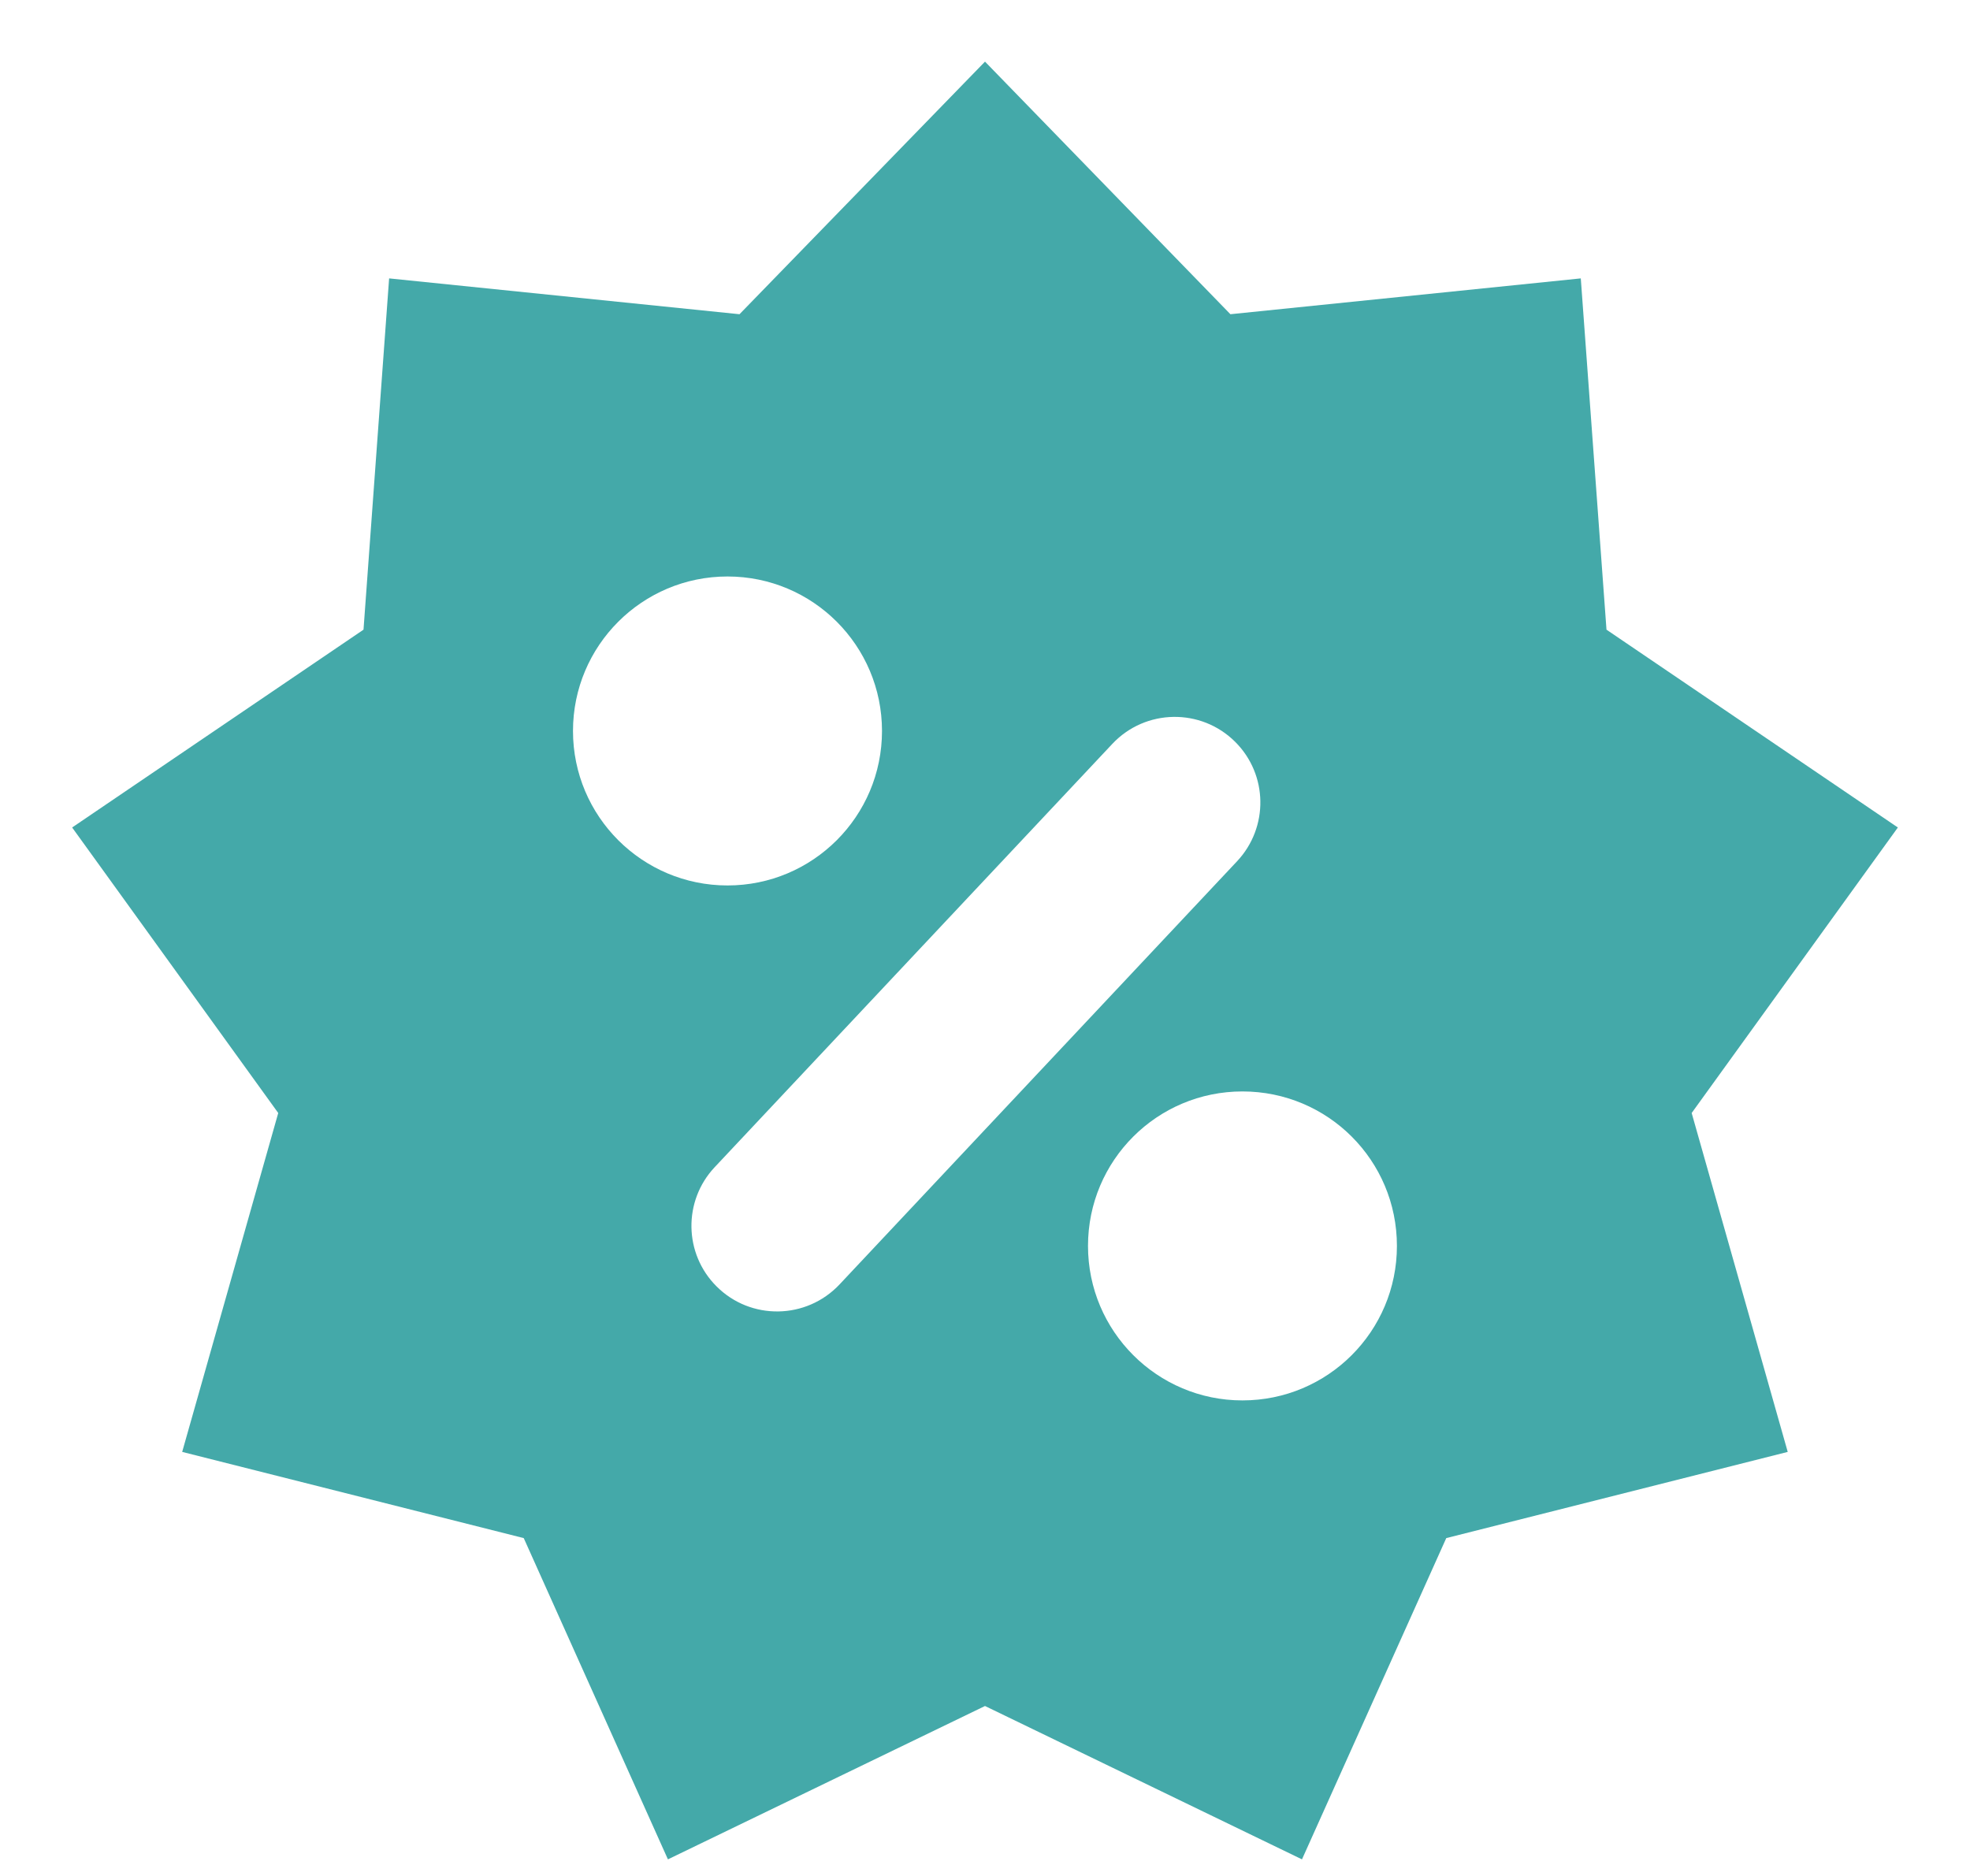 <svg width="21" height="20" viewBox="0 0 21 20" fill="none" xmlns="http://www.w3.org/2000/svg">
<path fill-rule="evenodd" clip-rule="evenodd" d="M7.12 19.823L10.5 18.188L13.879 19.823L15.417 16.398L19.057 15.479L18.033 11.866L20.231 8.822L17.125 6.713L16.851 2.968L13.116 3.35L10.5 0.657L7.883 3.35L4.148 2.968L3.875 6.713L0.769 8.822L2.966 11.866L1.942 15.479L5.583 16.398L7.12 19.823ZM11.857 7.931C12.21 7.555 12.804 7.546 13.168 7.91C13.517 8.259 13.525 8.821 13.188 9.181L8.949 13.694C8.596 14.069 8.002 14.079 7.638 13.714C7.289 13.366 7.281 12.803 7.618 12.444L11.857 7.931ZM9.402 7.793C9.402 8.703 8.665 9.44 7.755 9.44C6.846 9.44 6.108 8.703 6.108 7.793C6.108 6.883 6.846 6.146 7.755 6.146C8.665 6.146 9.402 6.883 9.402 7.793ZM11.598 13.283C11.598 14.193 12.336 14.93 13.244 14.93C14.155 14.93 14.891 14.193 14.891 13.283C14.891 12.371 14.155 11.636 13.244 11.636C12.336 11.636 11.598 12.371 11.598 13.283Z" fill="#44A9A9"/>
</svg>
